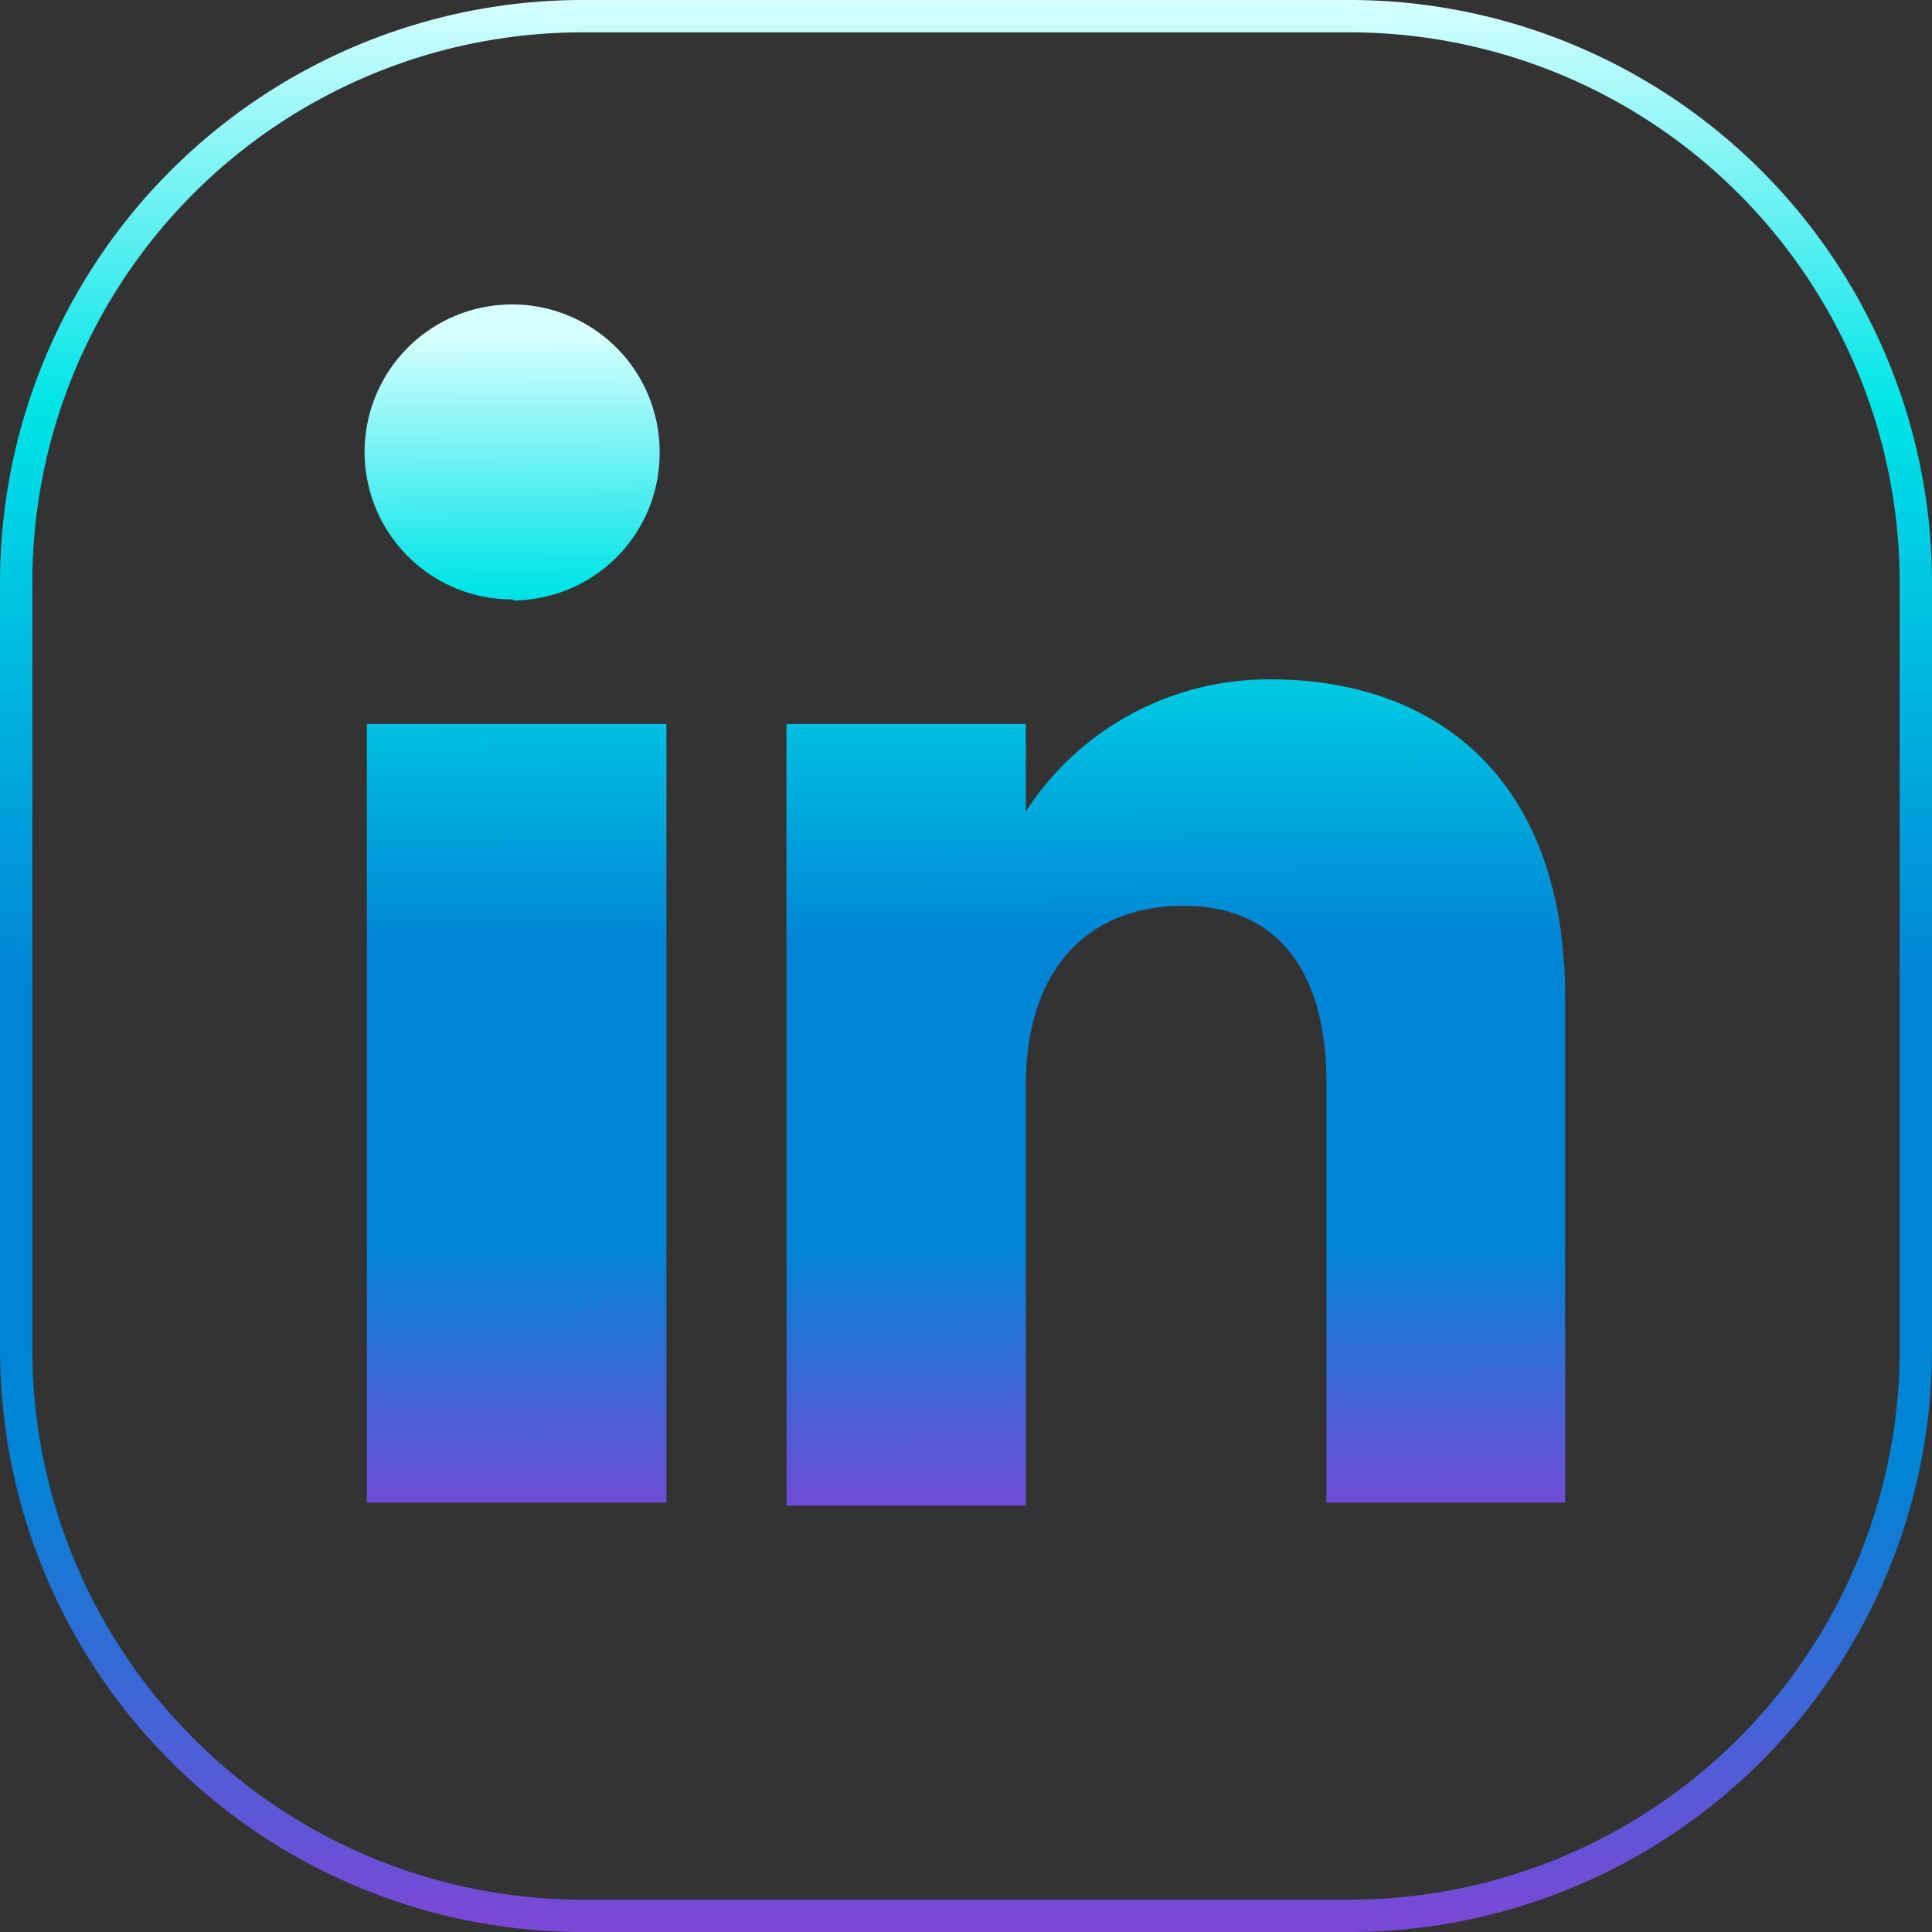 <svg xmlns="http://www.w3.org/2000/svg" xmlns:xlink="http://www.w3.org/1999/xlink" viewBox="0 0 59.72 59.72"><rect x="0" y="0" width="59.72" height="59.72" fill="#333333" stroke="none"/><defs><style>.cls-1{fill-rule:evenodd;fill:url(#New_Gradient_Swatch_2);}.cls-2{fill:none;stroke-miterlimit:10;stroke:url(#New_Gradient_Swatch_2-2);}</style><linearGradient id="New_Gradient_Swatch_2" x1="29.89" y1="47.37" x2="29.75" y2="10.34" gradientUnits="userSpaceOnUse"><stop offset="0" stop-color="#7d47d6"/><stop offset="0.24" stop-color="#0084d6"/><stop offset="0.49" stop-color="#0084d6"/><stop offset="0.79" stop-color="#00e4e7"/><stop offset="1" stop-color="#d7ffff"/></linearGradient><linearGradient id="New_Gradient_Swatch_2-2" x1="29.86" y1="59.72" x2="29.86" y2="0" xlink:href="#New_Gradient_Swatch_2"/></defs><g id="Layer_2" data-name="Layer 2"><g id="BACKGROUND"><g id="Page-1"><g id="Dribbble-Light-Preview"><g id="icons"><path id="linkedin-_161_" data-name="linkedin-[#161]" class="cls-1" d="M48.38,46.45H41v-13C41,29.93,39.4,28,36.59,28c-3.06,0-4.88,2.07-4.88,5.54v13h-7.4V22.38h7.4v2.7A8.94,8.94,0,0,1,39.27,21c5.24,0,9.11,3.19,9.11,9.81V46.45ZM15.87,18.53A4.56,4.56,0,1,1,20.39,14a4.55,4.55,0,0,1-4.52,4.56ZM11.34,46.45H20.6V22.38H11.34Z"/></g></g></g></g><g id="TEXTS"><path class="cls-2" d="M41.71.5H18A17.51,17.51,0,0,0,.5,18v23.7A17.51,17.51,0,0,0,18,59.22h23.7A17.51,17.51,0,0,0,59.22,41.71V18A17.51,17.51,0,0,0,41.71.5Z"/></g></g></svg>